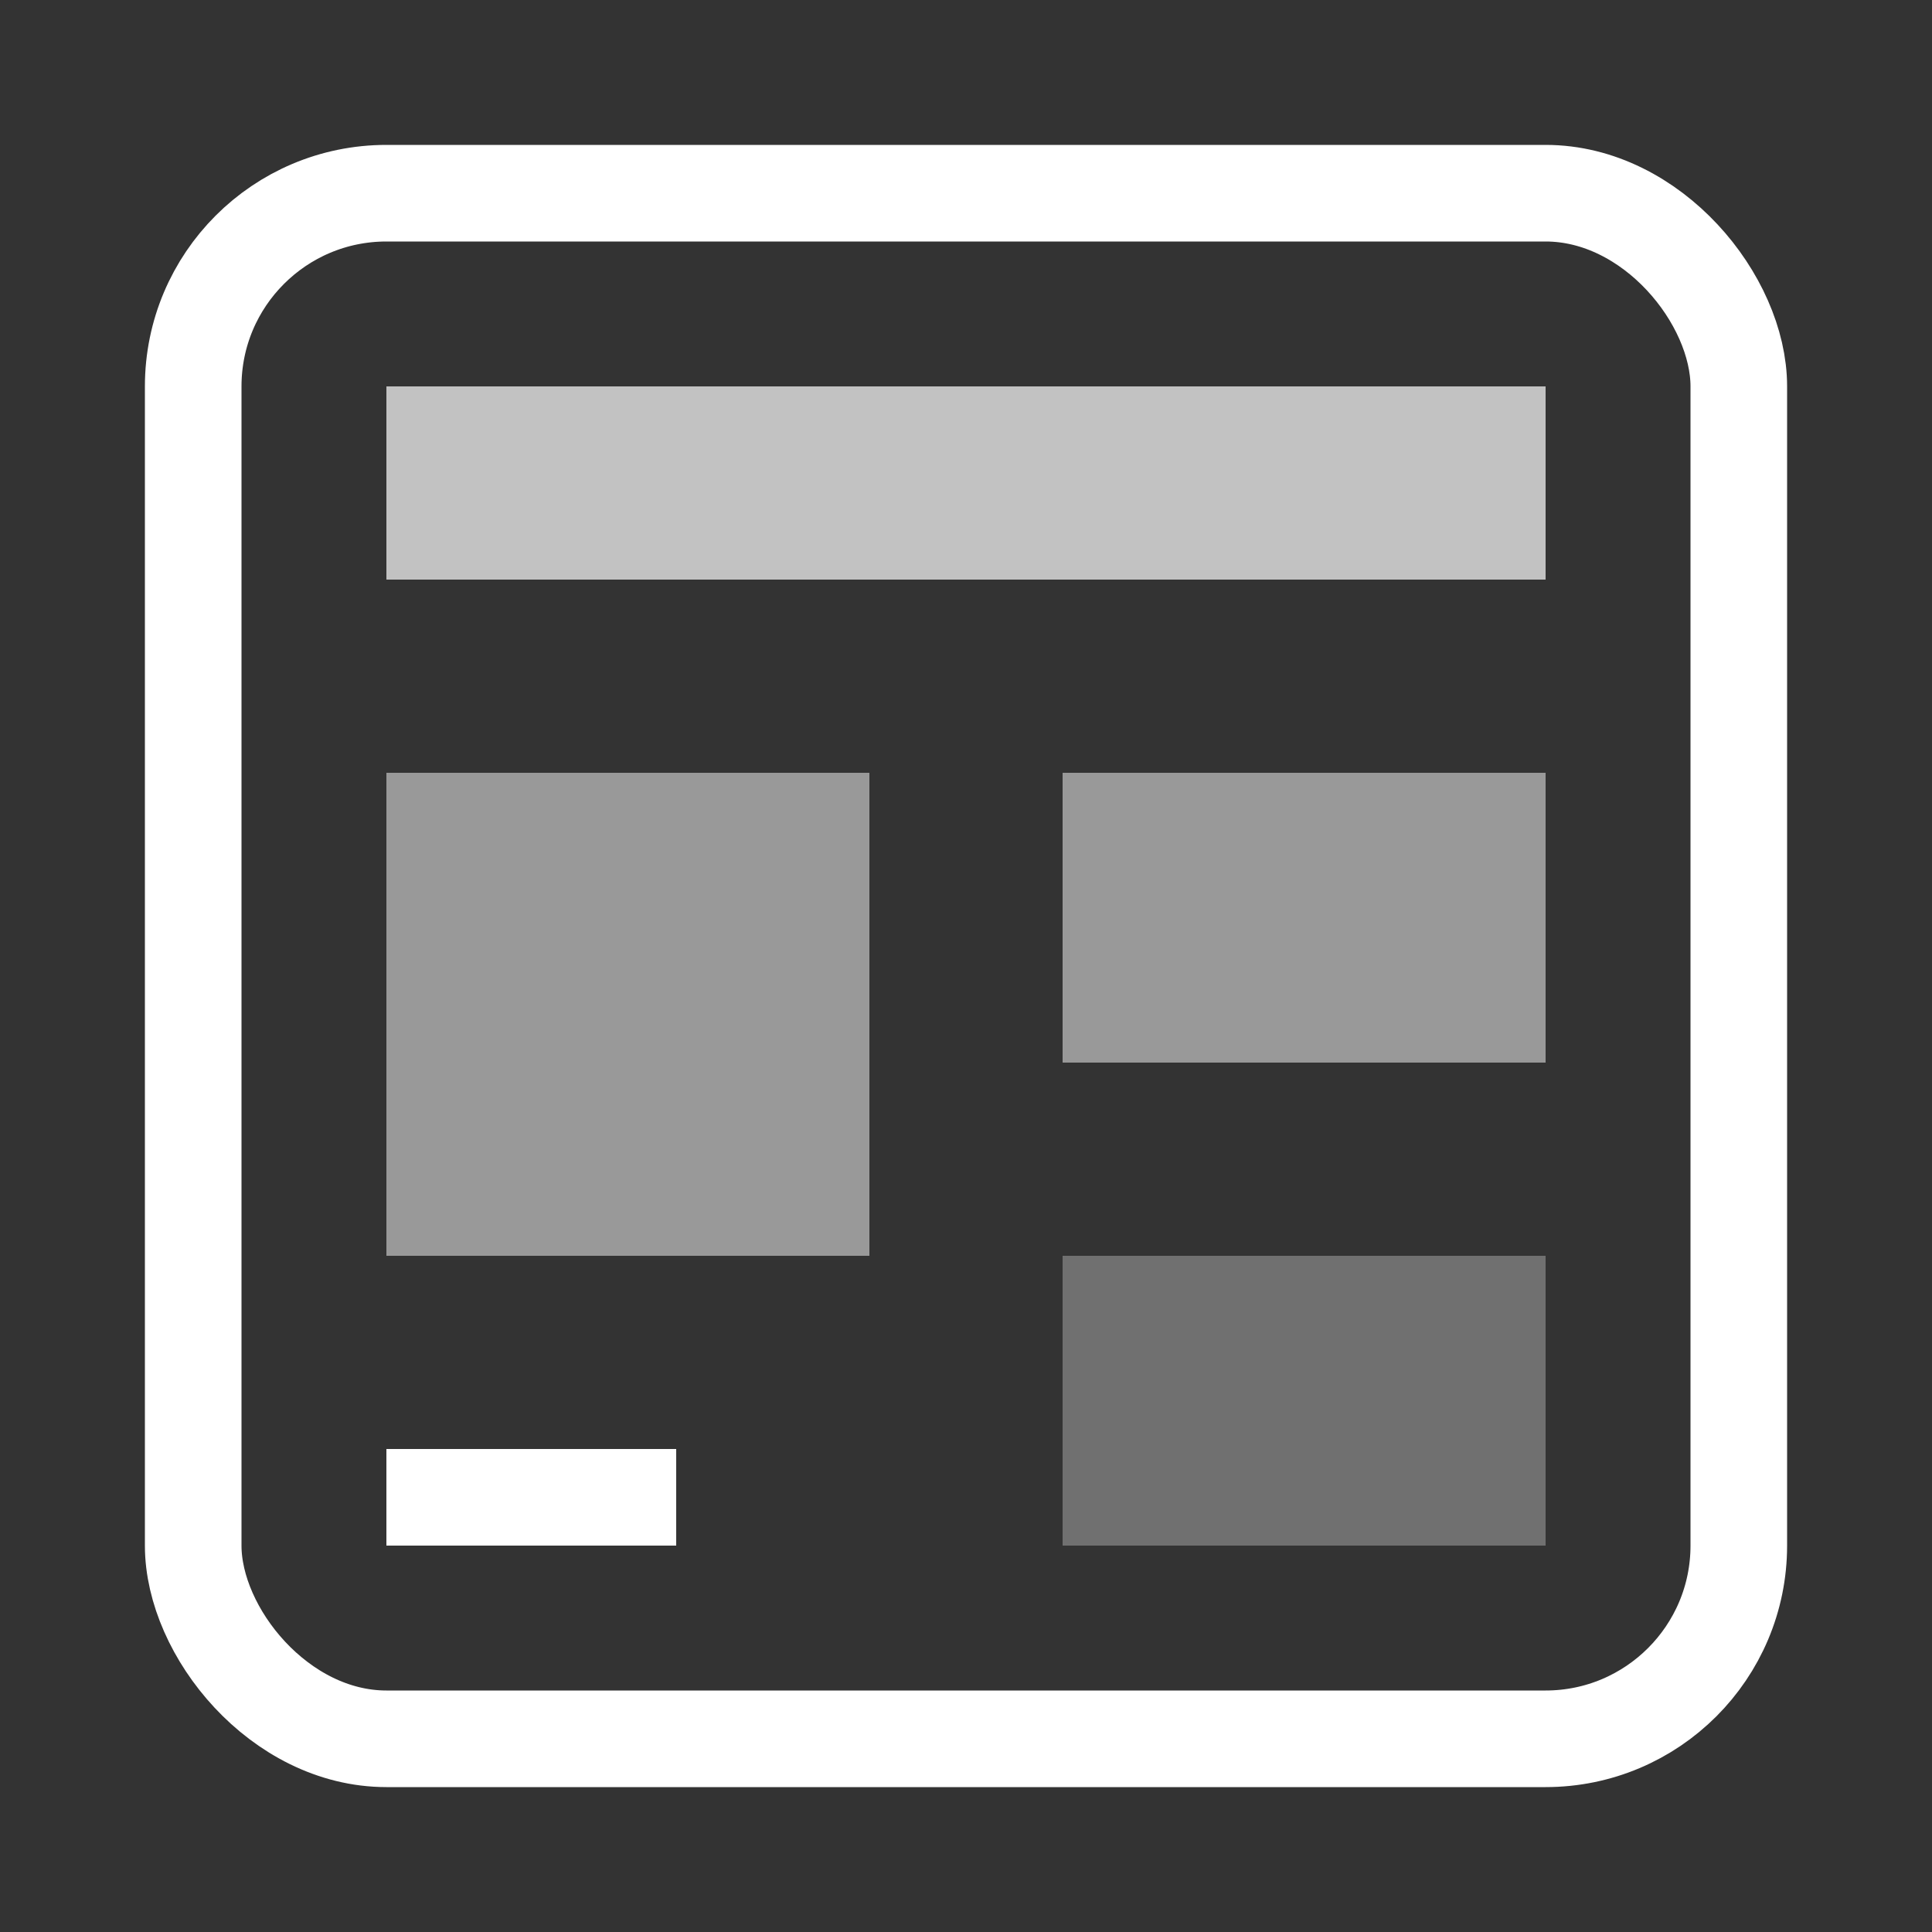 <svg width="40" height="40" viewBox="0 0 40 40" fill="none" xmlns="http://www.w3.org/2000/svg">
  <rect x="0" y="0" width="40" height="40" fill="#333333" stroke="none"/>
  <rect x="4" y="4" width="32" height="32" rx="4" stroke="white" stroke-width="2" fill="none"/>
  <rect x="8" y="8" width="24" height="4" fill="white" opacity="0.7"/>
  <rect x="8" y="16" width="10" height="10" fill="white" opacity="0.5"/>
  <rect x="22" y="16" width="10" height="6" fill="white" opacity="0.5"/>
  <rect x="22" y="26" width="10" height="6" fill="white" opacity="0.3"/>
  <rect x="8" y="30" width="6" height="2" fill="white"/>
</svg>